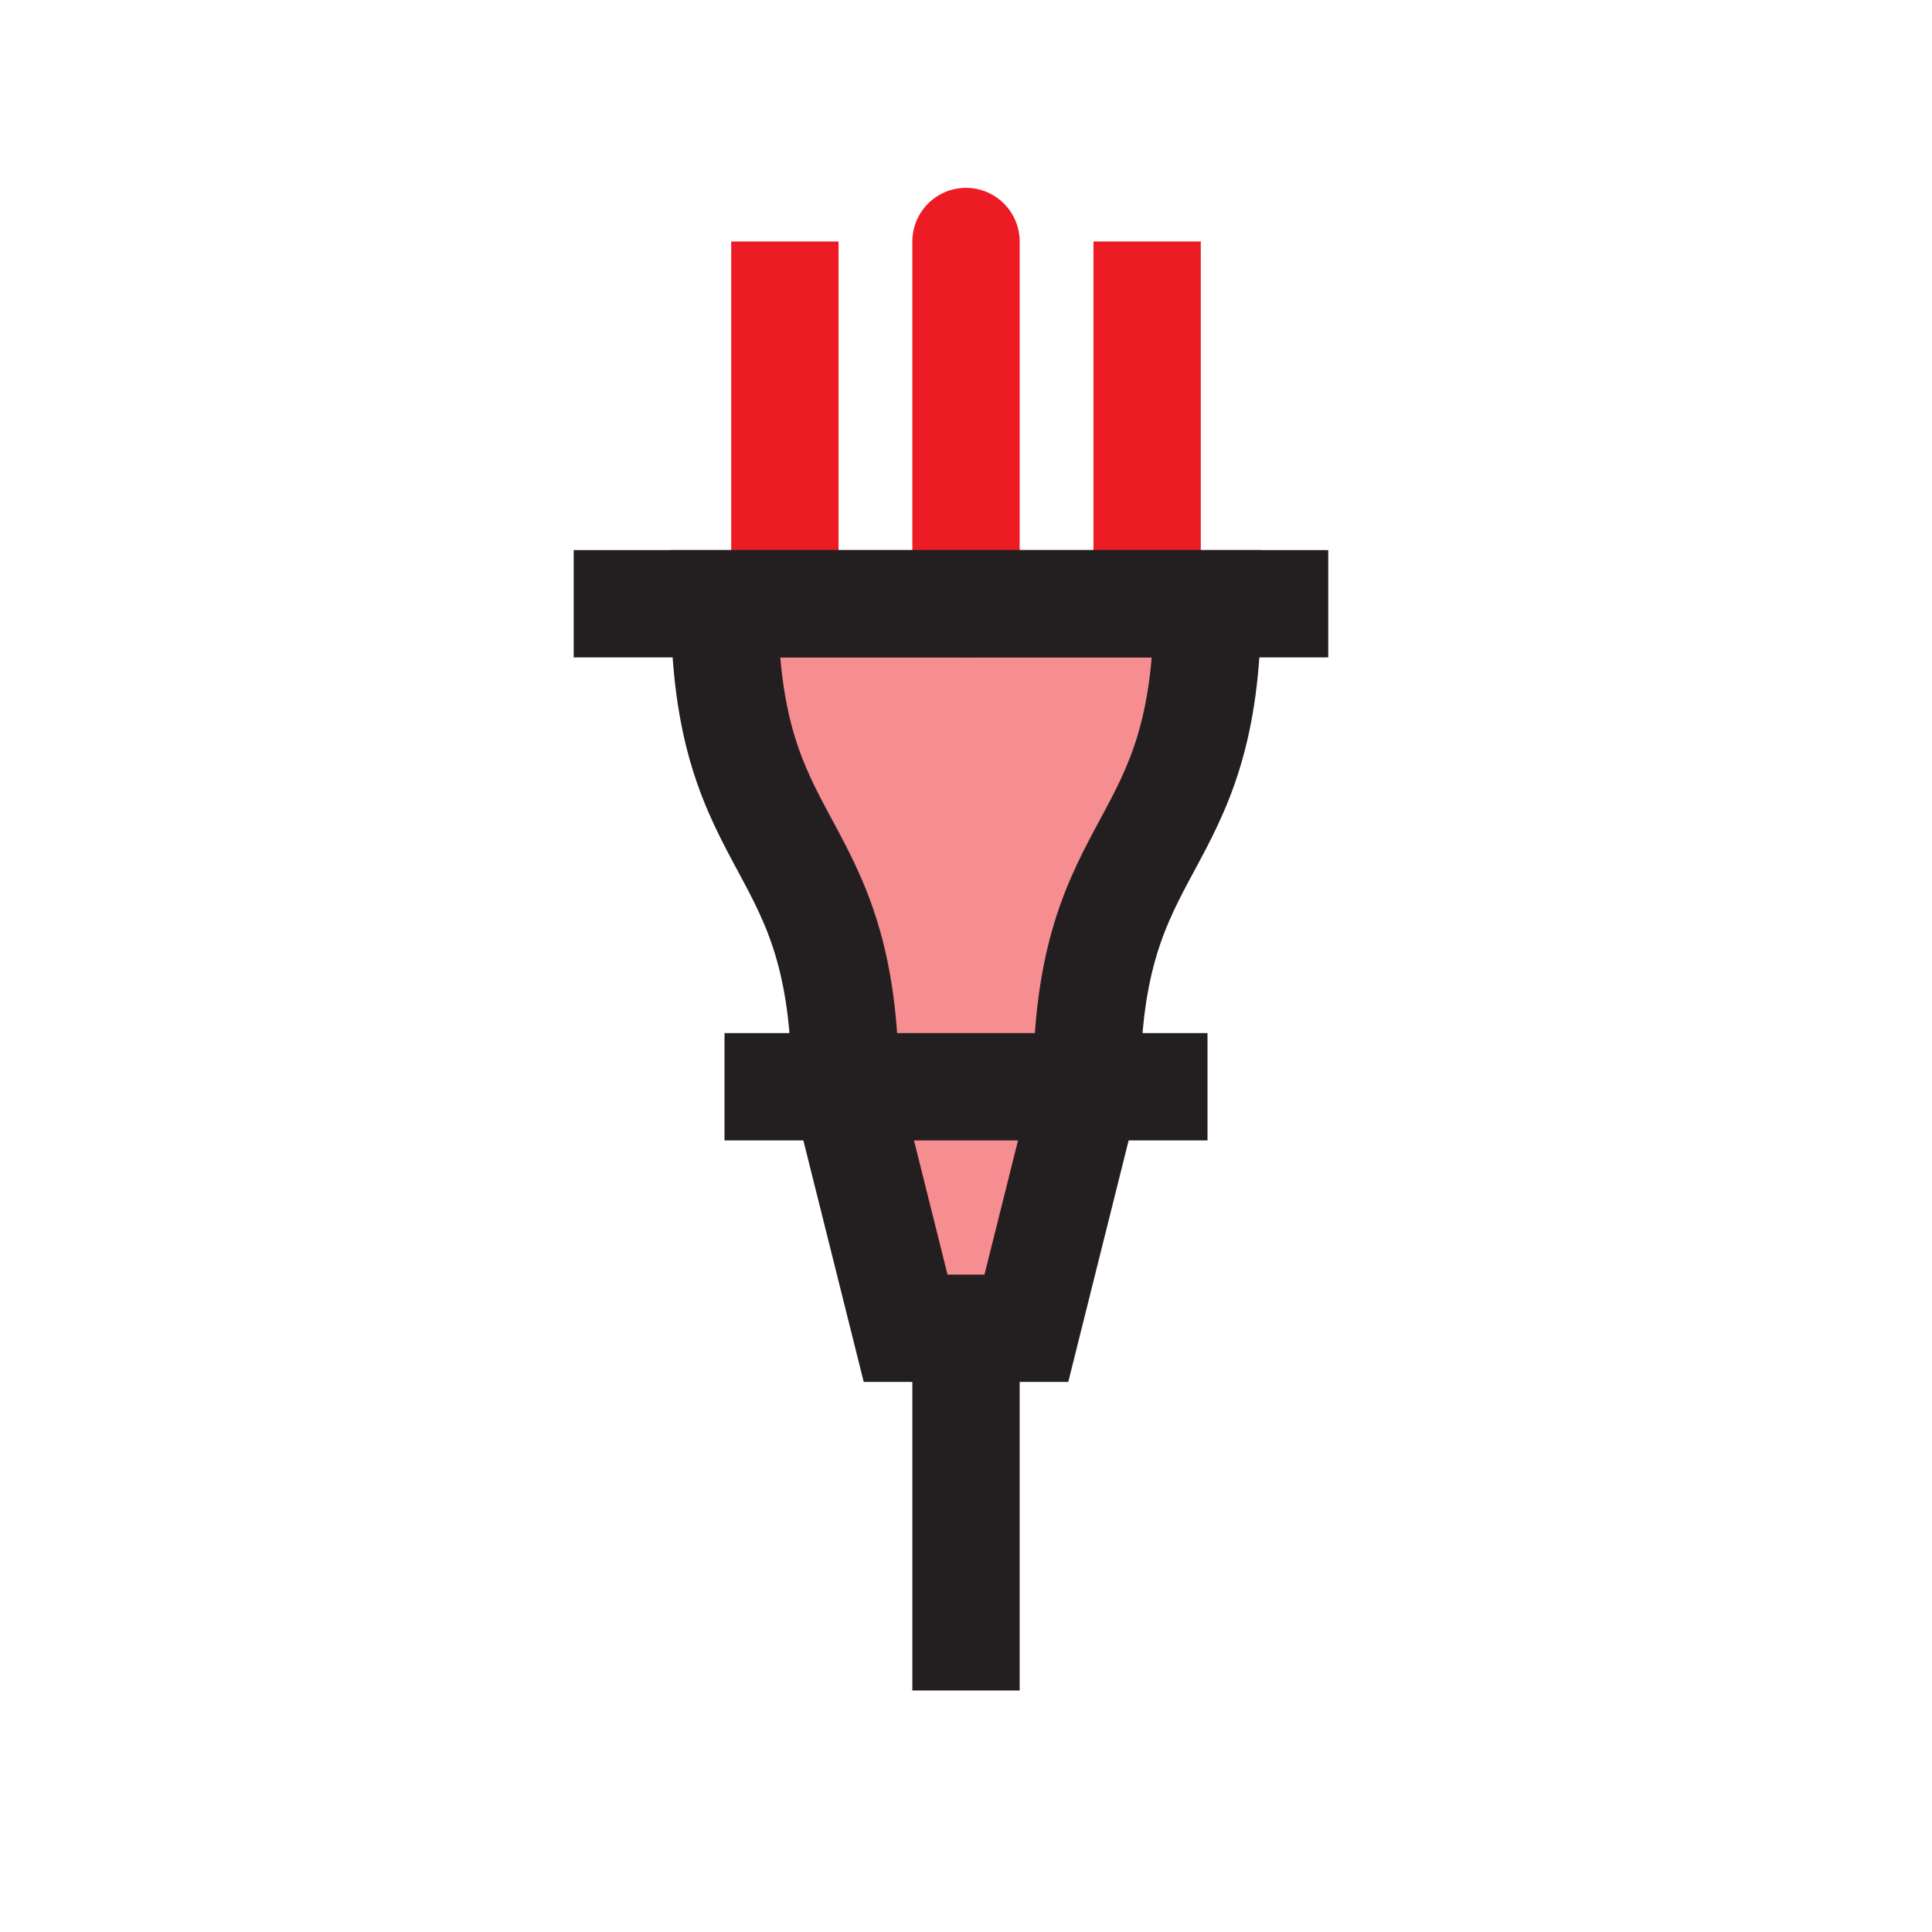 <?xml version="1.0" encoding="UTF-8"?>
<svg id="circular-loader" xmlns="http://www.w3.org/2000/svg" viewBox="0 0 72 72">
  <g>
    <line x1="29.25" y1="9" x2="29.25" y2="22.5" style="fill: none; stroke: #ed1c24; stroke-miterlimit: 10; stroke-width: 4px;"/>
    <line x1="42.75" y1="9" x2="42.75" y2="22.5" style="fill: none; stroke: #ed1c24; stroke-miterlimit: 10; stroke-width: 4px;"/>
  </g>
  <line x1="36" y1="9" x2="36" y2="22.5" style="fill: none; stroke: #ed1c24; stroke-linecap: round; stroke-miterlimit: 10; stroke-width: 4px;"/>
  <path d="M27,22.5c0,9.64,4.5,8.36,4.5,18l2.25,9h4.5l2.25-9c0-9.64,4.5-8.36,4.5-18h-18Z" style="fill: #ed1c24; opacity: .5;"/>
  <path d="M27,22.5c0,9.64,4.5,8.36,4.5,18l2.25,9h4.5l2.25-9c0-9.64,4.5-8.36,4.5-18h-18Z" style="fill: none; stroke: #231f20; stroke-miterlimit: 10; stroke-width: 4px;"/>
  <line x1="27" y1="40.5" x2="45" y2="40.5" style="fill: none; stroke: #231f20; stroke-miterlimit: 10; stroke-width: 4px;"/>
  <line x1="21.38" y1="22.5" x2="49.5" y2="22.5" style="fill: none; stroke: #231f20; stroke-miterlimit: 10; stroke-width: 4px;"/>
  <line x1="36" y1="63" x2="36" y2="49.5" style="fill: none; stroke: #231f20; stroke-miterlimit: 10; stroke-width: 4px;"/>
</svg>